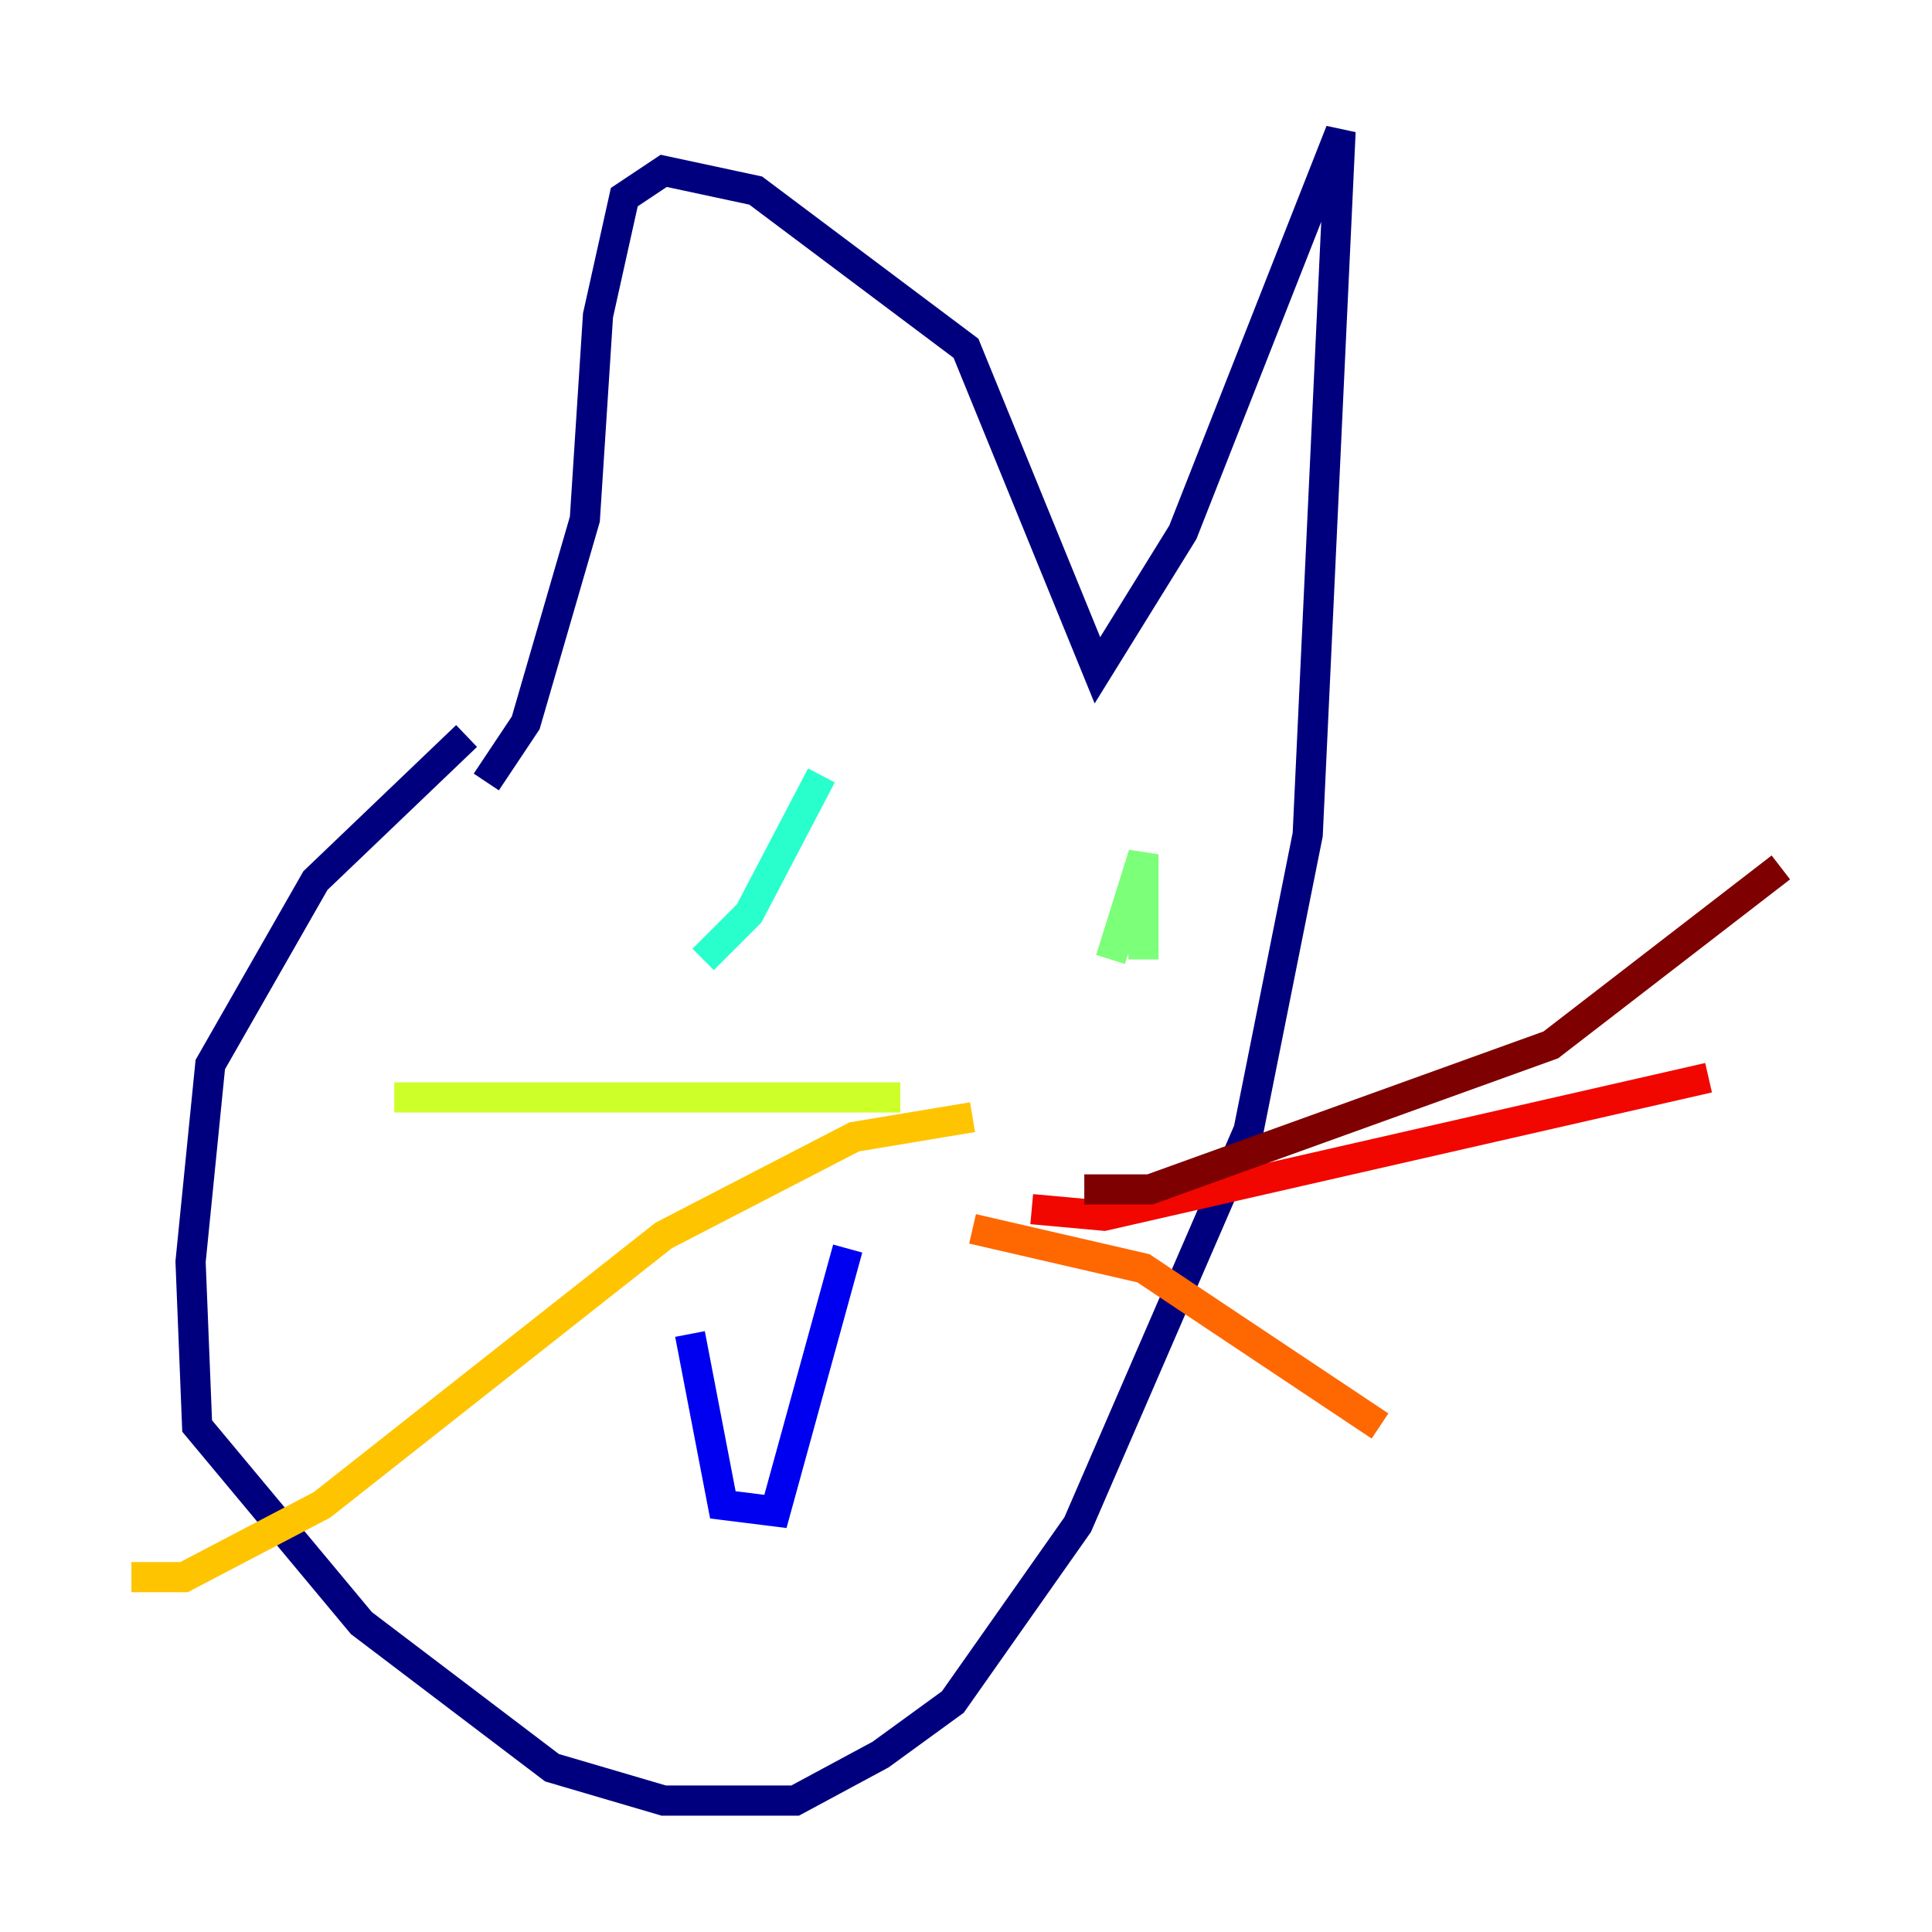 <?xml version="1.0" encoding="utf-8" ?>
<svg baseProfile="tiny" height="128" version="1.2" viewBox="0,0,128,128" width="128" xmlns="http://www.w3.org/2000/svg" xmlns:ev="http://www.w3.org/2001/xml-events" xmlns:xlink="http://www.w3.org/1999/xlink"><defs /><polyline fill="none" points="30.912,48.762 20.898,58.34 13.932,70.531 12.626,83.592 13.061,94.476 23.946,107.537 36.571,117.116 43.973,119.293 52.68,119.293 58.34,116.245 63.129,112.762 71.401,101.007 82.721,74.884 86.639,55.292 88.816,8.707 78.367,35.265 72.707,44.408 64.0,23.075 50.068,12.626 43.973,11.32 41.361,13.061 39.619,20.898 38.748,34.395 34.83,47.891 32.218,51.809" stroke="#00007f" stroke-width="2" /><polyline fill="none" points="45.714,88.381 47.891,99.701 51.374,100.136 56.163,82.721" stroke="#0000f1" stroke-width="2" /><polyline fill="none" points="51.374,67.048 51.374,67.048" stroke="#004cff" stroke-width="2" /><polyline fill="none" points="61.388,61.388 61.388,61.388" stroke="#00b0ff" stroke-width="2" /><polyline fill="none" points="46.585,63.565 49.633,60.517 54.422,51.374" stroke="#29ffcd" stroke-width="2" /><polyline fill="none" points="73.578,63.565 75.755,56.599 75.755,63.565" stroke="#7cff79" stroke-width="2" /><polyline fill="none" points="59.646,72.707 26.122,72.707" stroke="#cdff29" stroke-width="2" /><polyline fill="none" points="64.435,74.014 56.599,75.32 43.973,81.85 21.333,99.701 12.191,104.49 8.707,104.49" stroke="#ffc400" stroke-width="2" /><polyline fill="none" points="64.435,81.415 75.755,84.027 91.429,94.476" stroke="#ff6700" stroke-width="2" /><polyline fill="none" points="68.354,80.109 73.143,80.544 113.197,71.401" stroke="#f10700" stroke-width="2" /><polyline fill="none" points="71.837,78.803 76.191,78.803 102.748,69.225 117.986,57.469" stroke="#7f0000" stroke-width="2" /></svg>
